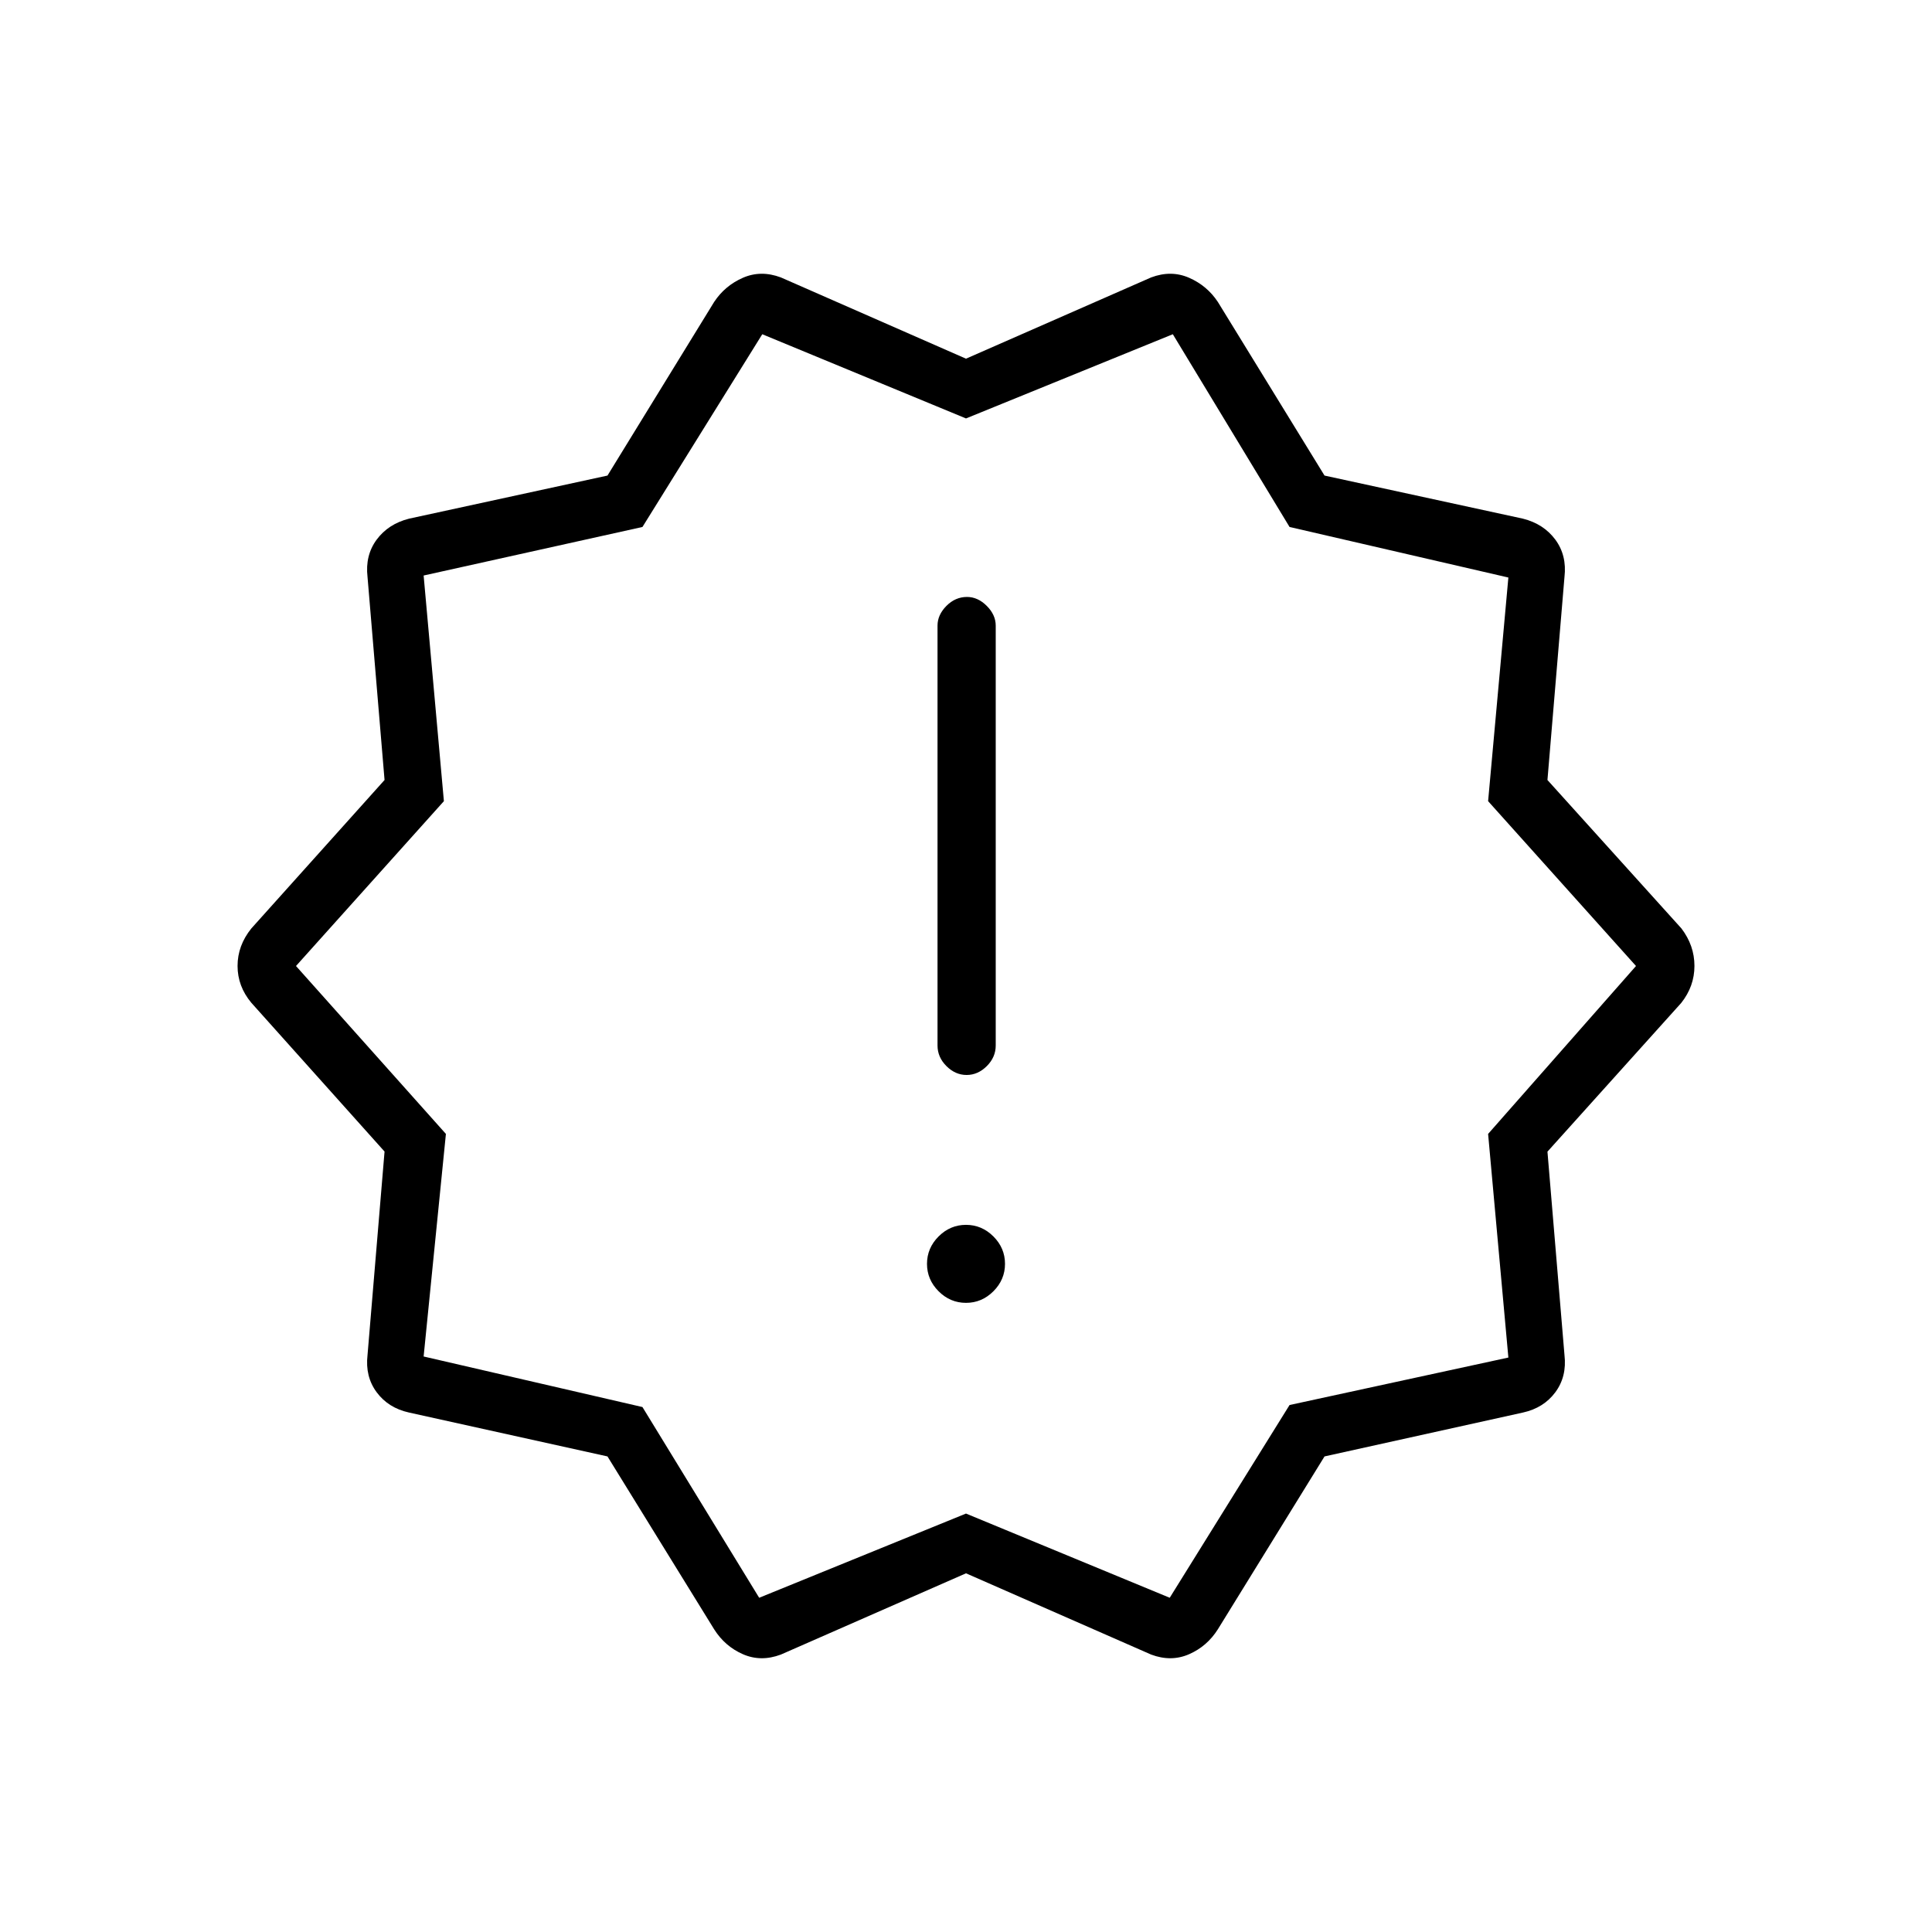 <svg xmlns="http://www.w3.org/2000/svg" height="20" viewBox="0 -960 960 960" width="20"><path d="m354.85-150.42-53-85.89-98.62-21.81q-10.29-2.28-16.07-10.08-5.78-7.8-4.54-18.49l8.46-101.11-66.2-73.93q-6.84-8.19-6.84-18.31 0-10.11 6.84-18.61l66.2-73.77-8.46-100.89q-1.24-10.71 4.53-18.53 5.77-7.81 16.08-10.43l98.62-21.42 53-86.27q5.34-8.08 14.27-12t18.88-.19l92 40.38 92-40.38q9.95-3.73 18.88.19t14.27 12l53 86.27 98.62 21.42q10.31 2.62 16.08 10.43 5.77 7.82 4.53 18.53l-8.46 100.89 66.58 73.77q6.46 8.5 6.46 18.61 0 10.12-6.56 18.39l-66.48 73.9 8.46 101.06q1.24 10.69-4.54 18.49-5.78 7.8-16.07 10.08l-98.62 21.81-53 85.89q-5.34 8.46-14.27 12.38t-18.88.19l-92-40.38-92 40.38q-9.95 3.73-18.88-.19t-14.27-12.38Zm22.38-15.66L480-207.92l101.23 41.84 59.54-95.77 108.73-23.59-10.07-111.12L812.92-480l-73.49-81.91 10.07-111.12-108.73-25.12-58-95.77L480-752.08l-101.23-41.84-59.54 95.77-108.73 24.12 10.07 112.12L147.08-480l74.49 83.44-11.07 110.59 108.73 25.12 58 94.77ZM480-480Zm0 167.38q7.85 0 13.62-5.76 5.76-5.77 5.76-13.62t-5.76-13.62q-5.77-5.76-13.62-5.76t-13.62 5.76q-5.76 5.77-5.76 13.62t5.76 13.62q5.77 5.76 13.62 5.76Zm.31-113.23q5.61 0 10.04-4.42 4.42-4.42 4.42-10.23v-208.62q0-5.36-4.45-9.81t-9.82-4.45q-5.81 0-10.23 4.45-4.42 4.45-4.42 9.81v208.62q0 5.81 4.42 10.23 4.42 4.42 10.04 4.42Z"/></svg>
